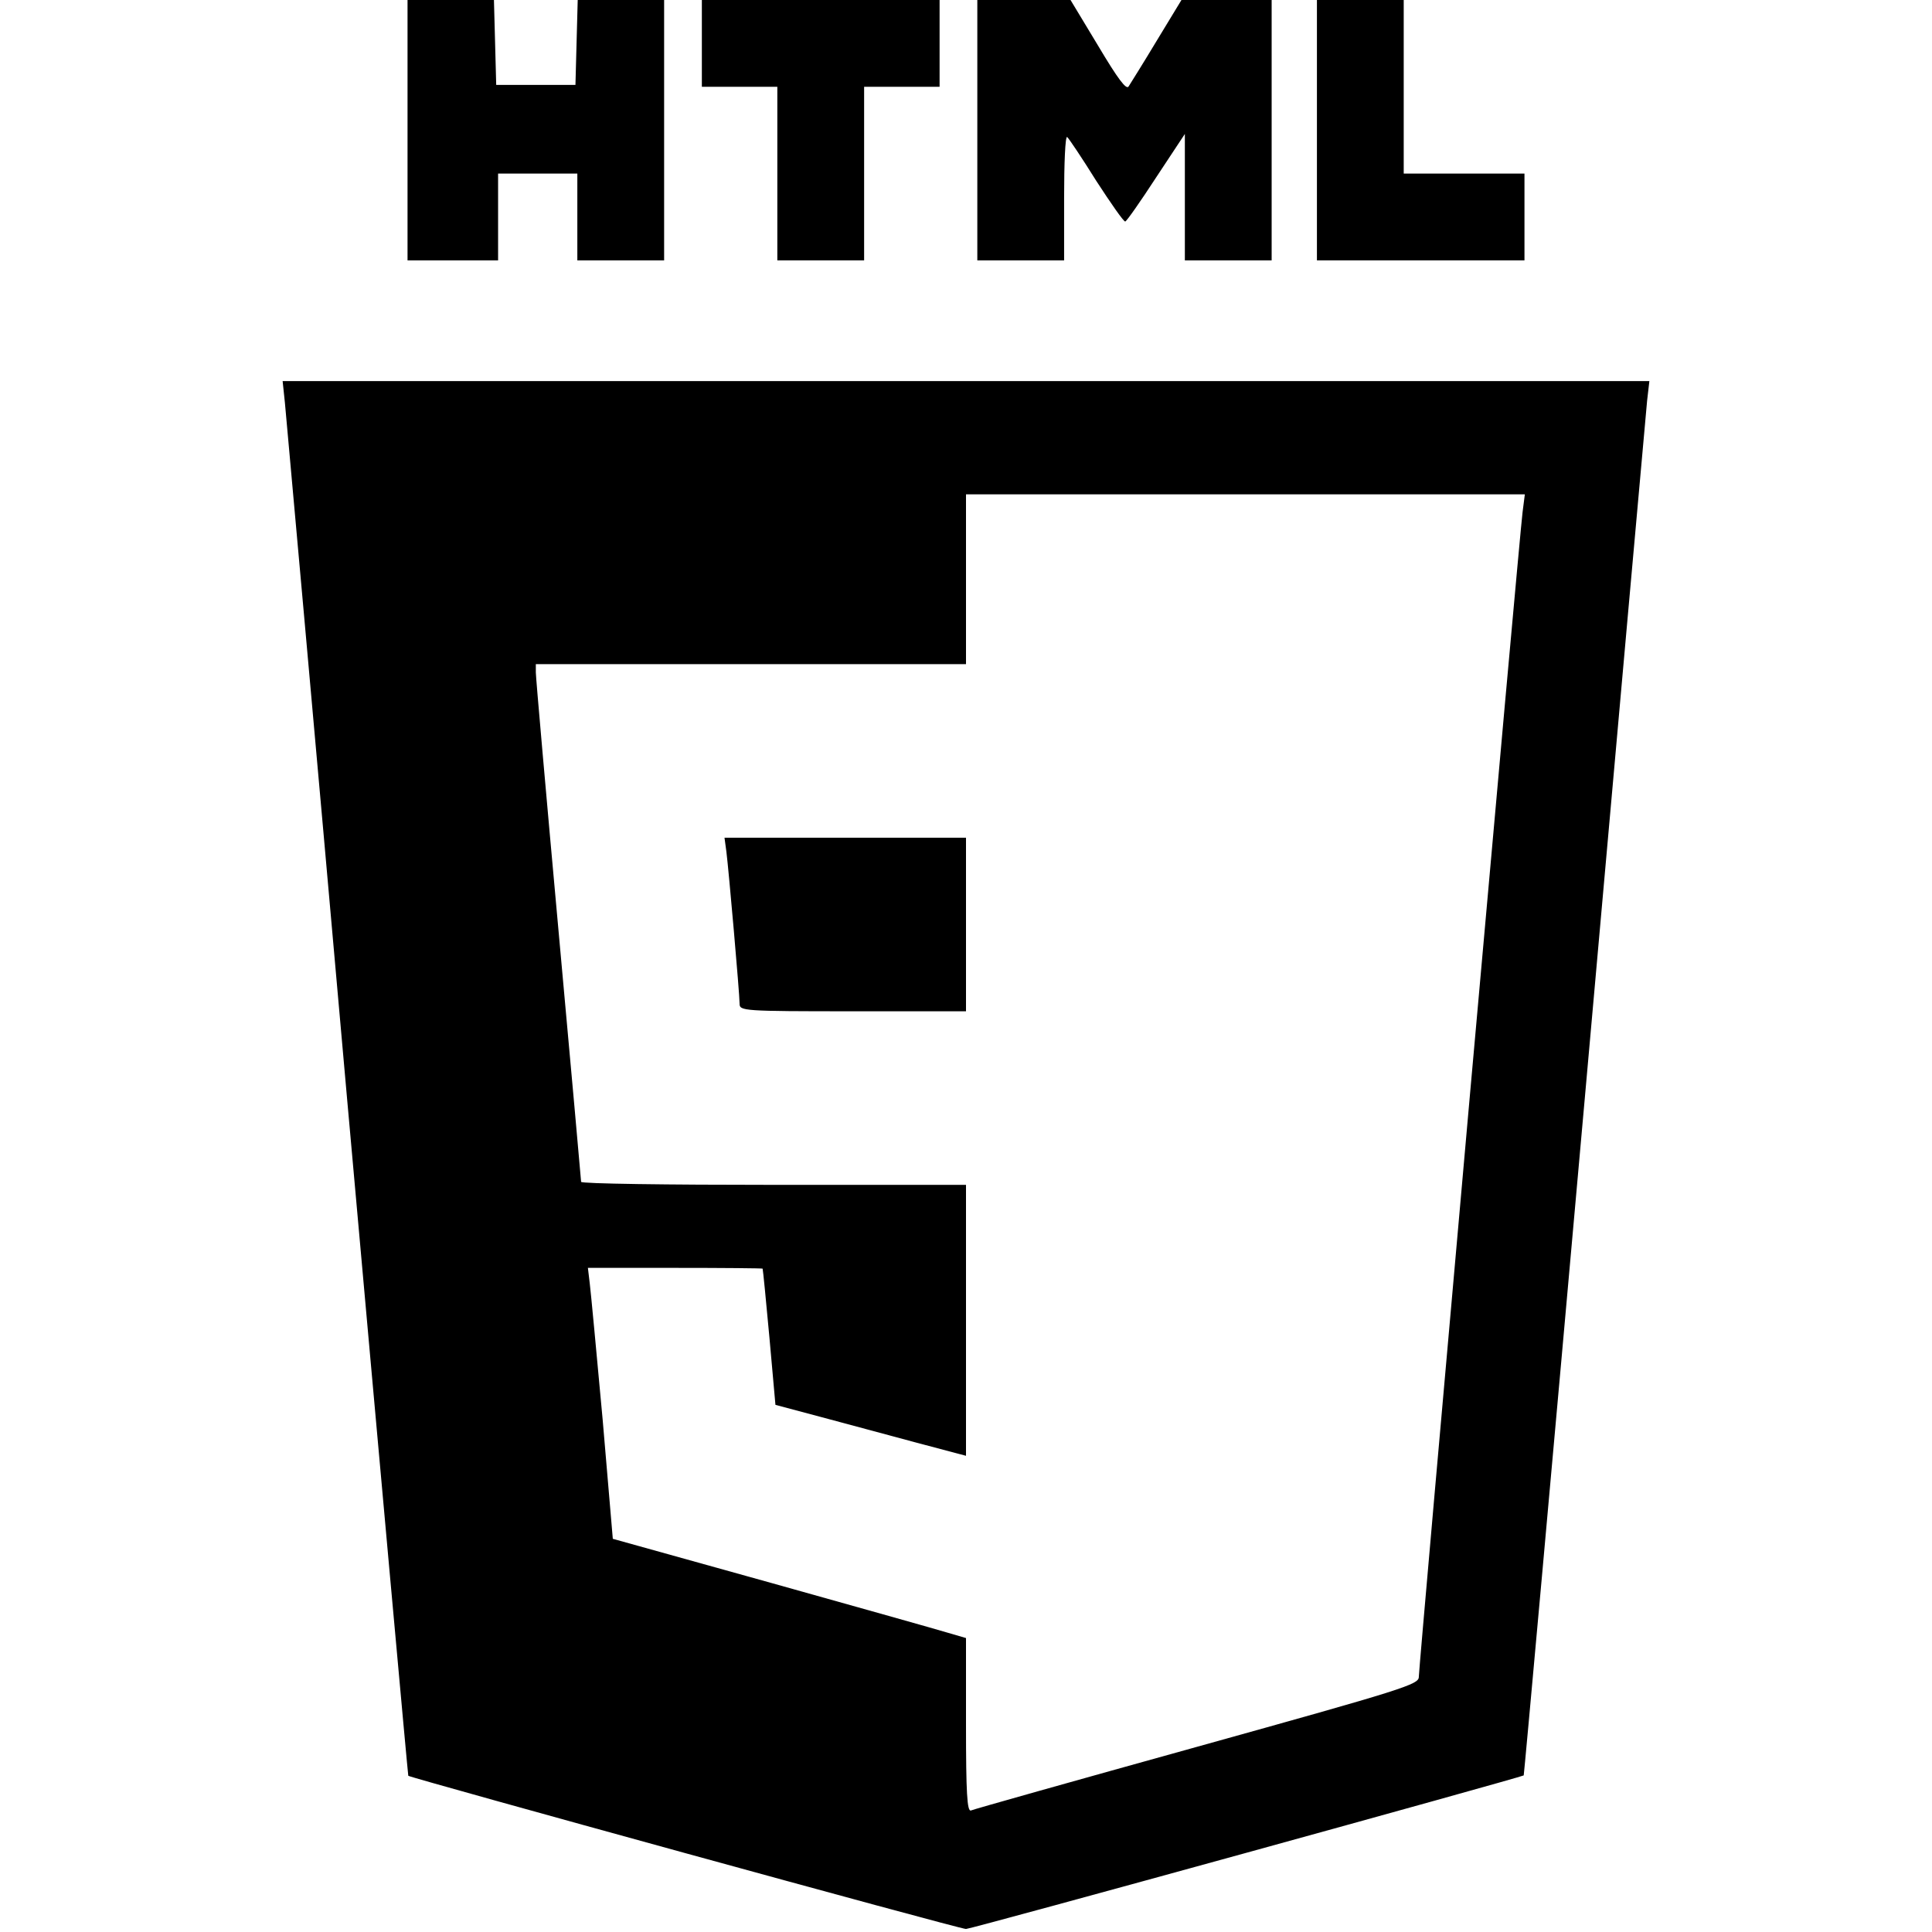 <?xml version="1.0" standalone="no"?>
<!DOCTYPE svg PUBLIC "-//W3C//DTD SVG 20010904//EN"
 "http://www.w3.org/TR/2001/REC-SVG-20010904/DTD/svg10.dtd">
<svg version="1.0" xmlns="http://www.w3.org/2000/svg"
 width="512pt" height="512pt" viewBox="0 0 512 512"
 preserveAspectRatio="xMidYMid meet">

<g transform="translate(0,512) scale(0.1,-0.1)"
fill="#000000" stroke="none">
<path d="M1080 4775 l0 -345 120 0 120 0 0 115 0 115 105 0 105 0 0 -115 0
-115 115 0 115 0 0 345 0 345 -115 0 -114 0 -3 -112 -3 -113 -105 0 -105 0 -3
113 -3 112 -114 0 -115 0 0 -345z"/>
<path d="M1860 5005 l0 -115 100 0 100 0 0 -230 0 -230 115 0 115 0 0 230 0
230 100 0 100 0 0 115 0 115 -315 0 -315 0 0 -115z"/>
<path d="M2590 4775 l0 -345 115 0 115 0 0 166 c0 91 3 163 8 161 4 -3 39 -55
77 -116 39 -60 73 -109 77 -108 4 1 41 54 82 117 l76 115 0 -167 0 -168 115 0
115 0 0 345 0 345 -119 0 -120 0 -65 -107 c-36 -60 -70 -114 -75 -122 -6 -10
-28 19 -81 108 l-73 121 -123 0 -124 0 0 -345z"/>
<path d="M3490 4775 l0 -345 275 0 275 0 0 115 0 115 -160 0 -160 0 0 230 0
230 -115 0 -115 0 0 -345z"/>
<path d="M755 4053 c3 -32 78 -863 165 -1847 88 -984 161 -1790 162 -1792 7
-6 1464 -407 1478 -406 14 0 1472 402 1478 407 1 1 74 809 162 1796 88 987
162 1818 165 1847 l6 52 -1811 0 -1811 0 6 -57z m3280 -290 c-9 -70 -275
-3060 -275 -3087 0 -20 -37 -32 -587 -185 -324 -90 -594 -166 -600 -169 -10
-3 -13 46 -13 227 l0 230 -48 14 c-26 8 -236 67 -468 132 l-420 117 -27 317
c-16 174 -31 335 -34 359 l-5 42 231 0 c127 0 231 -1 232 -2 1 -2 9 -84 18
-182 l16 -179 120 -32 c66 -18 180 -48 253 -68 l132 -35 0 359 0 359 -510 0
c-280 0 -510 3 -510 8 0 4 -27 304 -60 667 -33 363 -60 670 -60 683 l0 22 570
0 570 0 0 225 0 225 740 0 741 0 -6 -47z"/>
<path d="M1925 2863 c6 -47 35 -377 35 -403 0 -19 9 -20 300 -20 l300 0 0 230
0 230 -320 0 -320 0 5 -37z"/>
</g>
</svg>
